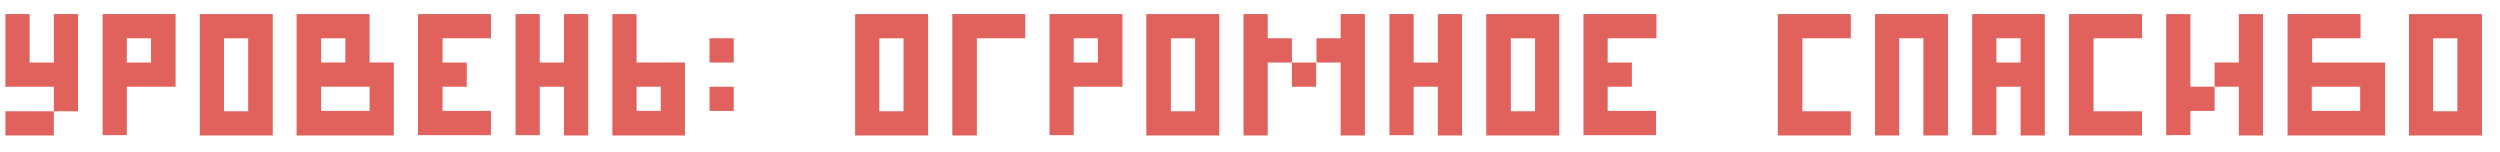 <?xml version="1.0" encoding="utf-8"?>
<!-- Generator: Adobe Illustrator 23.0.0, SVG Export Plug-In . SVG Version: 6.00 Build 0)  -->
<svg version="1.1" id="Layer_1" xmlns="http://www.w3.org/2000/svg" xmlns:xlink="http://www.w3.org/1999/xlink" x="0px" y="0px"
	 viewBox="0 0 692 42" style="enable-background:new 0 0 692 42;" xml:space="preserve">
<style type="text/css">
	.st0{fill:#E1615D;}
</style>
<g>
	<path class="st0" d="M14.9,30.7V24H1.5V3.9h6.7v13.4h6.7V3.9h6.7v26.9H14.9z M1.5,37.5v-6.7h13.4v6.7H1.5z"/>
	<path class="st0" d="M35.1,24v13.4h-6.7V3.9h20.2V24H35.1z M41.8,10.6h-6.7v6.7h6.7V10.6z"/>
	<path class="st0" d="M55.3,37.5V3.9h20.2v33.6H55.3z M68.7,10.6H62v20.2h6.7V10.6z"/>
	<path class="st0" d="M82.1,37.5V3.9h20.2v13.4h6.7v20.2H82.1z M95.6,10.6h-6.7v6.7h6.7V10.6z M102.3,24H88.9v6.7h13.4V24z"/>
	<path class="st0" d="M115.7,37.5V3.9h20.2v6.7h-13.4v6.7h6.7V24h-6.7v6.7h13.4v6.7H115.7z"/>
	<path class="st0" d="M156.1,37.5V24h-6.7v13.4h-6.7V3.9h6.7v13.4h6.7V3.9h6.7v33.6H156.1z"/>
	<path class="st0" d="M169.5,37.5V3.9h6.7v13.4h13.4v20.2H169.5z M182.9,24h-6.7v6.7h6.7V24z"/>
	<path class="st0" d="M203.1,10.6v6.7h-6.7v-6.7H203.1z M203.1,24v6.7h-6.7V24H203.1z"/>
	<path class="st0" d="M236.7,37.5V3.9h20.2v33.6H236.7z M250.1,10.6h-6.7v20.2h6.7V10.6z"/>
	<path class="st0" d="M263.6,37.5V3.9h20.2v6.7h-13.4v26.9H263.6z"/>
	<path class="st0" d="M297.2,24v13.4h-6.7V3.9h20.2V24H297.2z M303.9,10.6h-6.7v6.7h6.7V10.6z"/>
	<path class="st0" d="M317.3,37.5V3.9h20.2v33.6H317.3z M330.8,10.6h-6.7v20.2h6.7V10.6z"/>
	<path class="st0" d="M350.9,3.9v6.7h6.7v6.7h6.7V24h-6.7v-6.7h-6.7v20.2h-6.7V3.9H350.9z M364.4,17.3v-6.7h6.7V3.9h6.7v33.6h-6.7
		V17.3H364.4z"/>
	<path class="st0" d="M398,37.5V24h-6.7v13.4h-6.7V3.9h6.7v13.4h6.7V3.9h6.7v33.6H398z"/>
	<path class="st0" d="M411.4,37.5V3.9h20.2v33.6H411.4z M424.9,10.6h-6.7v20.2h6.7V10.6z"/>
	<path class="st0" d="M438.3,37.5V3.9h20.2v6.7H445v6.7h6.7V24H445v6.7h13.4v6.7H438.3z"/>
	<path class="st0" d="M492.1,37.5V3.9h20.2v6.7h-13.4v20.2h13.4v6.7H492.1z"/>
	<path class="st0" d="M532.4,37.5V10.6h-6.7v26.9h-6.7V3.9h20.2v33.6H532.4z"/>
	<path class="st0" d="M559.3,37.5V24h-6.7v13.4h-6.7V3.9H566v33.6H559.3z M559.3,10.6h-6.7v6.7h6.7V10.6z"/>
	<path class="st0" d="M572.7,37.5V3.9h20.2v6.7h-13.4v20.2h13.4v6.7H572.7z"/>
	<path class="st0" d="M599.6,3.9h6.7V24h6.7v6.7h-6.7v6.7h-6.7V3.9z M613,24v-6.7h6.7V3.9h6.7v33.6h-6.7V24H613z"/>
	<path class="st0" d="M633.2,37.5V3.9h20.2v6.7h-13.4v6.7h20.2v20.2H633.2z M653.3,24h-13.4v6.7h13.4V24z"/>
	<path class="st0" d="M666.8,37.5V3.9h20.2v33.6H666.8z M680.2,10.6h-6.7v20.2h6.7V10.6z"/>
</g>
</svg>
